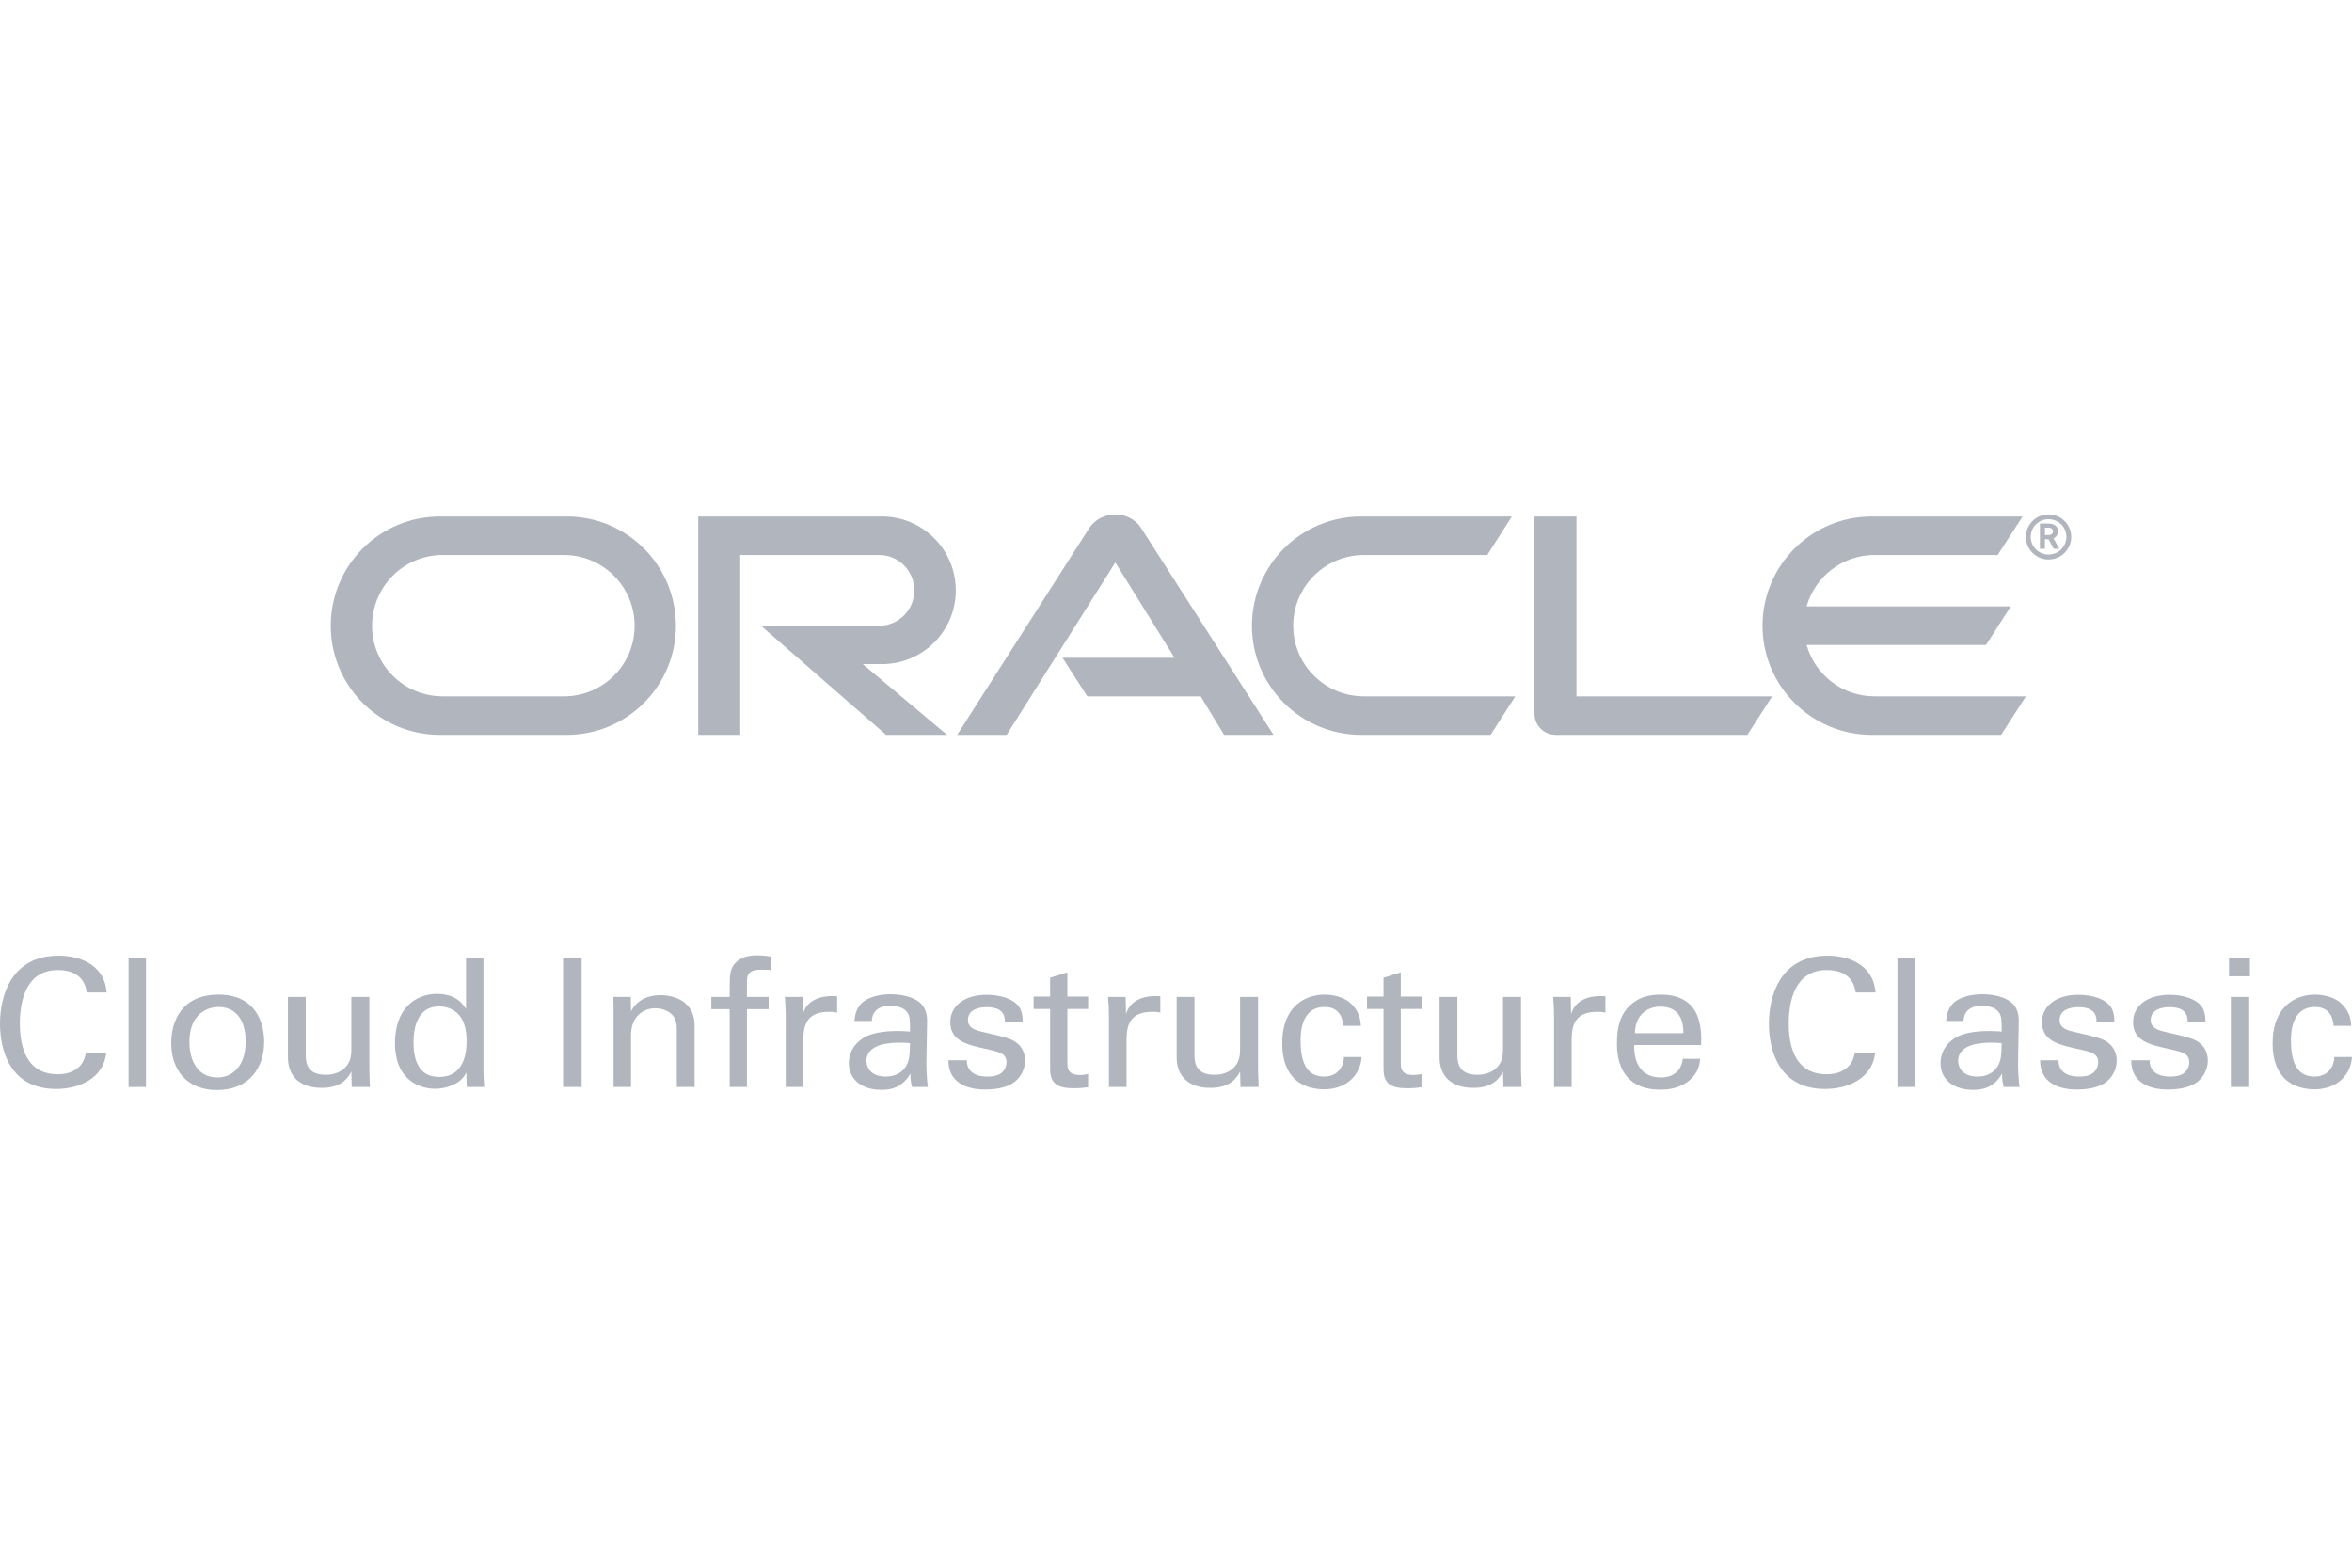 <?xml version="1.0" encoding="UTF-8"?>
<svg width="192px" height="128px" viewBox="0 0 192 128" version="1.1" xmlns="http://www.w3.org/2000/svg" xmlns:xlink="http://www.w3.org/1999/xlink">
        <g id="Provider/OracleCIC/opc-128-disabled" stroke="none" stroke-width="1" fill="none" fill-rule="evenodd">
        <path d="M8.706,81.032 L7.086,81.032 C7.025,80.666 6.828,79.201 4.724,79.201 C2.089,79.201 1.62,81.808 1.62,83.566 C1.62,85.558 2.21,87.711 4.709,87.711 C5.375,87.711 6.011,87.55 6.48,87.081 C6.874,86.671 6.964,86.217 7.01,85.968 L8.675,85.968 C8.448,88.048 6.465,88.912 4.587,88.912 C0.742,88.912 0,85.631 0,83.581 C0,81.354 0.893,78.029 4.784,78.029 C6.329,78.029 8.509,78.63 8.706,81.032 Z M10.495,88.751 L10.495,78.19 L11.918,78.19 L11.918,88.751 L10.495,88.751 Z M13.979,85.162 C13.979,83.346 14.858,81.208 17.84,81.208 C20.883,81.208 21.565,83.522 21.565,85.06 C21.565,87.213 20.308,89 17.719,89 C15.206,89 13.979,87.316 13.979,85.162 Z M15.463,85.075 C15.463,86.583 16.129,87.975 17.749,87.975 C18.824,87.975 20.051,87.228 20.051,85.016 C20.051,83.185 19.172,82.218 17.84,82.218 C16.932,82.218 15.463,82.775 15.463,85.075 Z M23.505,81.398 L24.959,81.398 L24.959,86.129 C24.959,86.847 25.125,87.755 26.579,87.755 C27.29,87.755 27.956,87.521 28.365,86.935 C28.683,86.495 28.683,85.924 28.683,85.558 L28.683,81.398 L30.152,81.398 L30.152,87.374 C30.152,87.521 30.182,88.341 30.197,88.751 L28.713,88.751 L28.683,87.491 C28.41,88.004 27.896,88.824 26.261,88.824 C24.383,88.824 23.505,87.784 23.505,86.334 L23.505,81.398 Z M38.042,82.394 L38.042,78.19 L39.465,78.19 L39.465,87.579 C39.465,87.74 39.496,88.37 39.526,88.751 L38.103,88.751 L38.072,87.579 C37.951,87.784 37.785,88.092 37.391,88.356 C36.77,88.766 36.029,88.897 35.514,88.897 C34.499,88.897 32.243,88.385 32.243,85.162 C32.243,82.365 33.894,81.149 35.68,81.149 C37.315,81.149 37.86,82.087 38.042,82.394 Z M38.088,84.972 C38.088,83.903 37.83,83.317 37.512,82.921 C37.209,82.541 36.649,82.174 35.847,82.174 C33.757,82.174 33.757,84.621 33.757,85.119 C33.757,86.422 34.106,87.931 35.847,87.931 C38.088,87.931 38.088,85.543 38.088,84.972 Z M45.966,88.751 L45.966,78.176 L47.48,78.176 L47.48,88.751 L45.966,88.751 Z M50.086,88.751 L50.086,82.248 L50.071,81.398 L51.494,81.398 L51.509,82.585 C51.676,82.277 52.221,81.252 53.947,81.252 C54.628,81.252 56.702,81.501 56.702,83.756 L56.702,88.751 L55.249,88.751 L55.249,84.079 C55.249,83.595 55.188,83.156 54.84,82.819 C54.477,82.482 53.977,82.321 53.493,82.321 C52.463,82.321 51.509,83.039 51.509,84.518 L51.509,88.751 L50.086,88.751 Z M62.958,78.103 L62.958,79.201 C62.716,79.186 62.413,79.172 62.125,79.172 C60.974,79.172 60.974,79.728 60.974,80.241 L60.974,81.398 L62.746,81.398 L62.746,82.394 L60.974,82.394 L60.974,88.751 L59.566,88.751 L59.566,82.394 L58.068,82.394 L58.068,81.398 L59.566,81.398 L59.566,80.563 C59.566,79.553 59.627,79.186 59.884,78.806 C60.202,78.337 60.808,78 61.792,78 C62.201,78 62.655,78.059 62.958,78.103 Z M64.141,88.751 L64.141,82.892 C64.141,82.394 64.111,81.881 64.066,81.398 L65.504,81.398 L65.534,82.819 C65.807,81.794 66.715,81.457 67.351,81.369 C67.775,81.31 68.093,81.325 68.335,81.34 L68.335,82.687 C68.259,82.658 68.169,82.643 68.063,82.628 C67.957,82.614 67.82,82.614 67.654,82.614 C65.973,82.614 65.58,83.581 65.58,84.84 L65.58,88.751 L64.141,88.751 Z M75.741,88.751 L74.454,88.751 C74.348,88.385 74.318,88.033 74.318,87.652 C73.637,88.868 72.607,88.985 71.971,88.985 C70.23,88.985 69.291,88.033 69.291,86.818 C69.291,86.232 69.503,85.294 70.624,84.664 C71.441,84.225 72.653,84.181 73.258,84.181 C73.622,84.181 73.849,84.196 74.288,84.225 C74.288,83.317 74.288,82.921 74.015,82.599 C73.728,82.233 73.107,82.116 72.698,82.116 C71.26,82.116 71.184,83.068 71.169,83.361 L69.746,83.361 C69.791,82.98 69.837,82.467 70.276,81.969 C70.851,81.354 71.926,81.178 72.728,81.178 C73.834,81.178 75.014,81.515 75.423,82.262 C75.665,82.702 75.681,83.053 75.681,83.39 L75.62,86.905 C75.62,87.023 75.635,88.004 75.741,88.751 Z M74.288,85.177 C74.03,85.148 73.818,85.133 73.47,85.133 C72.895,85.133 70.73,85.133 70.73,86.627 C70.73,87.096 71.033,87.901 72.304,87.901 C73.031,87.901 73.576,87.623 73.924,87.111 C74.242,86.613 74.257,86.202 74.288,85.177 Z M77.424,86.569 L78.923,86.569 C78.908,87.125 79.211,87.901 80.589,87.901 C81.179,87.901 81.618,87.799 81.921,87.433 C82.072,87.242 82.163,86.993 82.163,86.744 C82.163,86.027 81.633,85.895 80.498,85.646 C78.908,85.294 77.576,84.987 77.576,83.449 C77.576,82.101 78.787,81.222 80.543,81.222 C81.497,81.222 82.829,81.486 83.283,82.365 C83.48,82.775 83.48,83.126 83.48,83.434 L82.027,83.434 C82.072,82.321 81.073,82.233 80.558,82.233 C80.346,82.233 79.014,82.233 79.014,83.288 C79.014,83.961 79.695,84.123 80.089,84.225 C82.193,84.708 82.648,84.826 83.102,85.236 C83.526,85.617 83.677,86.129 83.677,86.598 C83.677,87.418 83.208,88.121 82.648,88.458 C81.981,88.854 81.179,88.956 80.392,88.956 C78.847,88.956 77.409,88.341 77.424,86.569 Z M84.376,82.379 L84.376,81.369 L85.724,81.369 L85.724,79.831 L87.132,79.391 L87.132,81.369 L88.827,81.369 L88.827,82.379 L87.132,82.379 L87.132,86.788 C87.132,87.154 87.132,87.77 88.146,87.77 C88.434,87.77 88.706,87.726 88.827,87.696 L88.827,88.766 C88.57,88.81 88.161,88.854 87.646,88.854 C86.344,88.854 85.724,88.487 85.724,87.286 L85.724,82.379 L84.376,82.379 Z M90.526,88.751 L90.526,82.892 C90.526,82.394 90.495,81.881 90.45,81.398 L91.888,81.398 L91.918,82.819 C92.191,81.794 93.099,81.457 93.735,81.369 C94.159,81.31 94.477,81.325 94.719,81.34 L94.719,82.687 C94.644,82.658 94.553,82.643 94.447,82.628 C94.341,82.614 94.205,82.614 94.038,82.614 C92.358,82.614 91.964,83.581 91.964,84.84 L91.964,88.751 L90.526,88.751 Z M96.054,81.398 L97.508,81.398 L97.508,86.129 C97.508,86.847 97.674,87.755 99.128,87.755 C99.839,87.755 100.505,87.521 100.914,86.935 C101.232,86.495 101.232,85.924 101.232,85.558 L101.232,81.398 L102.701,81.398 L102.701,87.374 C102.701,87.521 102.731,88.341 102.746,88.751 L101.262,88.751 L101.232,87.491 C100.96,88.004 100.445,88.824 98.81,88.824 C96.932,88.824 96.054,87.784 96.054,86.334 L96.054,81.398 Z M111.091,83.756 L109.653,83.756 C109.622,83.419 109.516,82.218 108.139,82.218 C106.17,82.218 106.17,84.43 106.17,84.987 C106.17,86.495 106.549,87.901 108.063,87.901 C109.274,87.901 109.683,87.023 109.713,86.305 L111.151,86.305 C111.061,87.74 109.955,88.941 108.078,88.941 C107.563,88.941 106.382,88.839 105.58,87.989 C105.126,87.477 104.672,86.7 104.672,85.177 C104.672,82.116 106.609,81.208 108.123,81.208 C108.623,81.208 109.759,81.31 110.455,82.116 C111.015,82.746 111.061,83.346 111.091,83.756 Z M111.593,82.379 L111.593,81.369 L112.941,81.369 L112.941,79.831 L114.349,79.391 L114.349,81.369 L116.044,81.369 L116.044,82.379 L114.349,82.379 L114.349,86.788 C114.349,87.154 114.349,87.77 115.363,87.77 C115.651,87.77 115.923,87.726 116.044,87.696 L116.044,88.766 C115.787,88.81 115.378,88.854 114.863,88.854 C113.561,88.854 112.941,88.487 112.941,87.286 L112.941,82.379 L111.593,82.379 Z M117.515,81.398 L118.969,81.398 L118.969,86.129 C118.969,86.847 119.135,87.755 120.589,87.755 C121.3,87.755 121.967,87.521 122.375,86.935 C122.693,86.495 122.693,85.924 122.693,85.558 L122.693,81.398 L124.162,81.398 L124.162,87.374 C124.162,87.521 124.192,88.341 124.207,88.751 L122.724,88.751 L122.693,87.491 C122.421,88.004 121.906,88.824 120.271,88.824 C118.394,88.824 117.515,87.784 117.515,86.334 L117.515,81.398 Z M126.859,88.751 L126.859,82.892 C126.859,82.394 126.829,81.881 126.784,81.398 L128.222,81.398 L128.252,82.819 C128.525,81.794 129.433,81.457 130.069,81.369 C130.493,81.31 130.811,81.325 131.053,81.34 L131.053,82.687 C130.978,82.658 130.887,82.643 130.781,82.628 C130.675,82.614 130.538,82.614 130.372,82.614 C128.691,82.614 128.298,83.581 128.298,84.84 L128.298,88.751 L126.859,88.751 Z M138.868,85.324 L133.403,85.324 C133.372,86.847 134.023,87.975 135.583,87.975 C136.506,87.975 137.248,87.506 137.369,86.451 L138.792,86.451 C138.747,86.818 138.686,87.418 138.141,87.989 C137.808,88.356 137.051,88.971 135.522,88.971 C133.13,88.971 131.994,87.535 131.994,85.206 C131.994,83.756 132.297,82.555 133.493,81.75 C134.22,81.252 135.128,81.208 135.568,81.208 C138.974,81.208 138.898,84.123 138.868,85.324 Z M133.463,84.357 L137.415,84.357 C137.43,83.654 137.294,82.189 135.537,82.189 C134.614,82.189 133.493,82.731 133.463,84.357 Z M153.105,81.032 L151.485,81.032 C151.424,80.666 151.228,79.201 149.123,79.201 C146.489,79.201 146.019,81.808 146.019,83.566 C146.019,85.558 146.61,87.711 149.108,87.711 C149.774,87.711 150.41,87.55 150.879,87.081 C151.273,86.671 151.364,86.217 151.409,85.968 L153.075,85.968 C152.848,88.048 150.864,88.912 148.987,88.912 C145.141,88.912 144.399,85.631 144.399,83.581 C144.399,81.354 145.293,78.029 149.184,78.029 C150.728,78.029 152.908,78.63 153.105,81.032 Z M154.894,88.751 L154.894,78.19 L156.317,78.19 L156.317,88.751 L154.894,88.751 Z M164.859,88.751 L163.572,88.751 C163.466,88.385 163.436,88.033 163.436,87.652 C162.754,88.868 161.725,88.985 161.089,88.985 C159.348,88.985 158.409,88.033 158.409,86.818 C158.409,86.232 158.621,85.294 159.741,84.664 C160.559,84.225 161.77,84.181 162.376,84.181 C162.739,84.181 162.966,84.196 163.405,84.225 C163.405,83.317 163.405,82.921 163.133,82.599 C162.845,82.233 162.224,82.116 161.816,82.116 C160.377,82.116 160.302,83.068 160.286,83.361 L158.863,83.361 C158.909,82.98 158.954,82.467 159.393,81.969 C159.968,81.354 161.043,81.178 161.846,81.178 C162.951,81.178 164.132,81.515 164.541,82.262 C164.783,82.702 164.798,83.053 164.798,83.39 L164.738,86.905 C164.738,87.023 164.753,88.004 164.859,88.751 Z M163.405,85.177 C163.148,85.148 162.936,85.133 162.588,85.133 C162.012,85.133 159.847,85.133 159.847,86.627 C159.847,87.096 160.15,87.901 161.422,87.901 C162.149,87.901 162.694,87.623 163.042,87.111 C163.36,86.613 163.375,86.202 163.405,85.177 Z M166.542,86.569 L168.041,86.569 C168.026,87.125 168.328,87.901 169.706,87.901 C170.297,87.901 170.736,87.799 171.038,87.433 C171.19,87.242 171.281,86.993 171.281,86.744 C171.281,86.027 170.751,85.895 169.615,85.646 C168.026,85.294 166.693,84.987 166.693,83.449 C166.693,82.101 167.904,81.222 169.661,81.222 C170.615,81.222 171.947,81.486 172.401,82.365 C172.598,82.775 172.598,83.126 172.598,83.434 L171.144,83.434 C171.19,82.321 170.191,82.233 169.676,82.233 C169.464,82.233 168.132,82.233 168.132,83.288 C168.132,83.961 168.813,84.123 169.206,84.225 C171.311,84.708 171.765,84.826 172.219,85.236 C172.643,85.617 172.795,86.129 172.795,86.598 C172.795,87.418 172.325,88.121 171.765,88.458 C171.099,88.854 170.297,88.956 169.509,88.956 C167.965,88.956 166.527,88.341 166.542,86.569 Z M173.978,86.569 L175.477,86.569 C175.462,87.125 175.765,87.901 177.142,87.901 C177.733,87.901 178.172,87.799 178.475,87.433 C178.626,87.242 178.717,86.993 178.717,86.744 C178.717,86.027 178.187,85.895 177.052,85.646 C175.462,85.294 174.13,84.987 174.13,83.449 C174.13,82.101 175.341,81.222 177.097,81.222 C178.051,81.222 179.383,81.486 179.837,82.365 C180.034,82.775 180.034,83.126 180.034,83.434 L178.581,83.434 C178.626,82.321 177.627,82.233 177.112,82.233 C176.9,82.233 175.568,82.233 175.568,83.288 C175.568,83.961 176.249,84.123 176.643,84.225 C178.747,84.708 179.202,84.826 179.656,85.236 C180.08,85.617 180.231,86.129 180.231,86.598 C180.231,87.418 179.762,88.121 179.202,88.458 C178.535,88.854 177.733,88.956 176.946,88.956 C175.401,88.956 173.963,88.341 173.978,86.569 Z M181.96,79.714 L181.96,78.205 L183.67,78.205 L183.67,79.714 L181.96,79.714 Z M182.111,88.751 L182.111,81.398 L183.534,81.398 L183.534,88.751 L182.111,88.751 Z M191.939,83.756 L190.501,83.756 C190.471,83.419 190.365,82.218 188.987,82.218 C187.019,82.218 187.019,84.43 187.019,84.987 C187.019,86.495 187.397,87.901 188.911,87.901 C190.123,87.901 190.531,87.023 190.562,86.305 L192,86.305 C191.909,87.74 190.804,88.941 188.927,88.941 C188.412,88.941 187.231,88.839 186.428,87.989 C185.974,87.477 185.52,86.7 185.52,85.177 C185.52,82.116 187.458,81.208 188.972,81.208 C189.472,81.208 190.607,81.31 191.304,82.116 C191.864,82.746 191.909,83.346 191.939,83.756 Z" id="Cloud-Infrastructure" fill="#B0B5BE"></path>
        <path d="M153.022,56.855 C150.391,56.855 148.158,55.091 147.476,52.658 L162.123,52.658 L164.143,49.513 L147.476,49.513 C148.158,47.094 150.391,45.316 153.022,45.316 L163.076,45.316 L165.11,42.171 L152.795,42.171 C147.874,42.171 143.878,46.169 143.878,51.093 C143.878,56.016 147.874,60 152.795,60 L163.36,60 L165.38,56.855 L153.022,56.855 L153.022,56.855 Z M111.114,60 C106.194,60 102.198,56.016 102.198,51.093 C102.198,46.169 106.194,42.171 111.114,42.171 L123.415,42.171 L121.41,45.316 L111.341,45.316 C108.156,45.316 105.568,47.905 105.568,51.093 C105.568,54.28 108.156,56.855 111.341,56.855 L123.699,56.855 L121.68,60 L111.114,60 Z M46.037,56.855 C49.224,56.855 51.805,54.28 51.805,51.093 C51.805,47.905 49.224,45.316 46.037,45.316 L36.14,45.316 C32.954,45.316 30.372,47.905 30.372,51.093 C30.372,54.28 32.954,56.855 36.14,56.855 L46.037,56.855 Z M35.911,60 C30.992,60 27,56.016 27,51.093 C27,46.169 30.992,42.171 35.911,42.171 L46.268,42.171 C51.188,42.171 55.177,46.169 55.177,51.093 C55.177,56.016 51.188,60 46.268,60 L35.911,60 Z M71.993,54.223 C75.321,54.223 78.022,51.534 78.022,48.204 C78.022,44.874 75.321,42.171 71.993,42.171 L57,42.171 L57,60 L60.426,60 L60.426,45.316 L71.765,45.316 C73.358,45.316 74.638,46.61 74.638,48.204 C74.638,49.798 73.358,51.093 71.765,51.093 L62.104,51.078 L72.334,60 L77.311,60 L70.429,54.223 L71.993,54.223 Z M128.691,56.855 L128.691,42.171 L125.263,42.171 L125.263,58.292 C125.263,58.734 125.434,59.161 125.761,59.488 C126.088,59.815 126.529,60 127.013,60 L142.641,60 L144.661,56.855 L128.691,56.855 Z M86.739,53.711 L95.883,53.711 L91.048,45.927 L82.175,60 L78.136,60 L88.93,43.096 C89.399,42.413 90.181,42 91.048,42 C91.888,42 92.67,42.398 93.124,43.067 L103.961,60 L99.922,60 L98.016,56.855 L88.759,56.855 L86.739,53.711 Z M167.223,45.684 C166.209,45.684 165.38,44.861 165.38,43.842 C165.38,42.823 166.209,42 167.223,42 C168.251,42 169.08,42.823 169.08,43.842 C169.08,44.861 168.251,45.684 167.223,45.684 Z M167.052,42.745 C167.342,42.745 167.46,42.758 167.592,42.81 C167.961,42.928 168.001,43.254 168.001,43.385 C168.001,43.411 168.001,43.476 167.974,43.554 C167.961,43.633 167.908,43.79 167.724,43.907 C167.698,43.92 167.685,43.933 167.632,43.959 L168.106,44.809 L167.645,44.809 L167.223,44.025 L166.934,44.025 L166.934,44.809 L166.526,44.809 L166.526,42.745 L167.052,42.745 Z M167.197,43.685 C167.329,43.672 167.46,43.672 167.539,43.554 C167.579,43.502 167.592,43.45 167.592,43.372 C167.592,43.267 167.526,43.176 167.434,43.124 C167.342,43.084 167.25,43.084 167.052,43.084 L166.934,43.084 L166.934,43.685 L167.197,43.685 Z M165.775,43.829 C165.775,44.639 166.42,45.279 167.223,45.279 C168.04,45.279 168.685,44.639 168.685,43.829 C168.685,43.032 168.04,42.392 167.223,42.392 C166.42,42.392 165.775,43.032 165.775,43.829 Z" id="ORACLE" fill="#B0B5BE"></path>
    </g>
</svg>